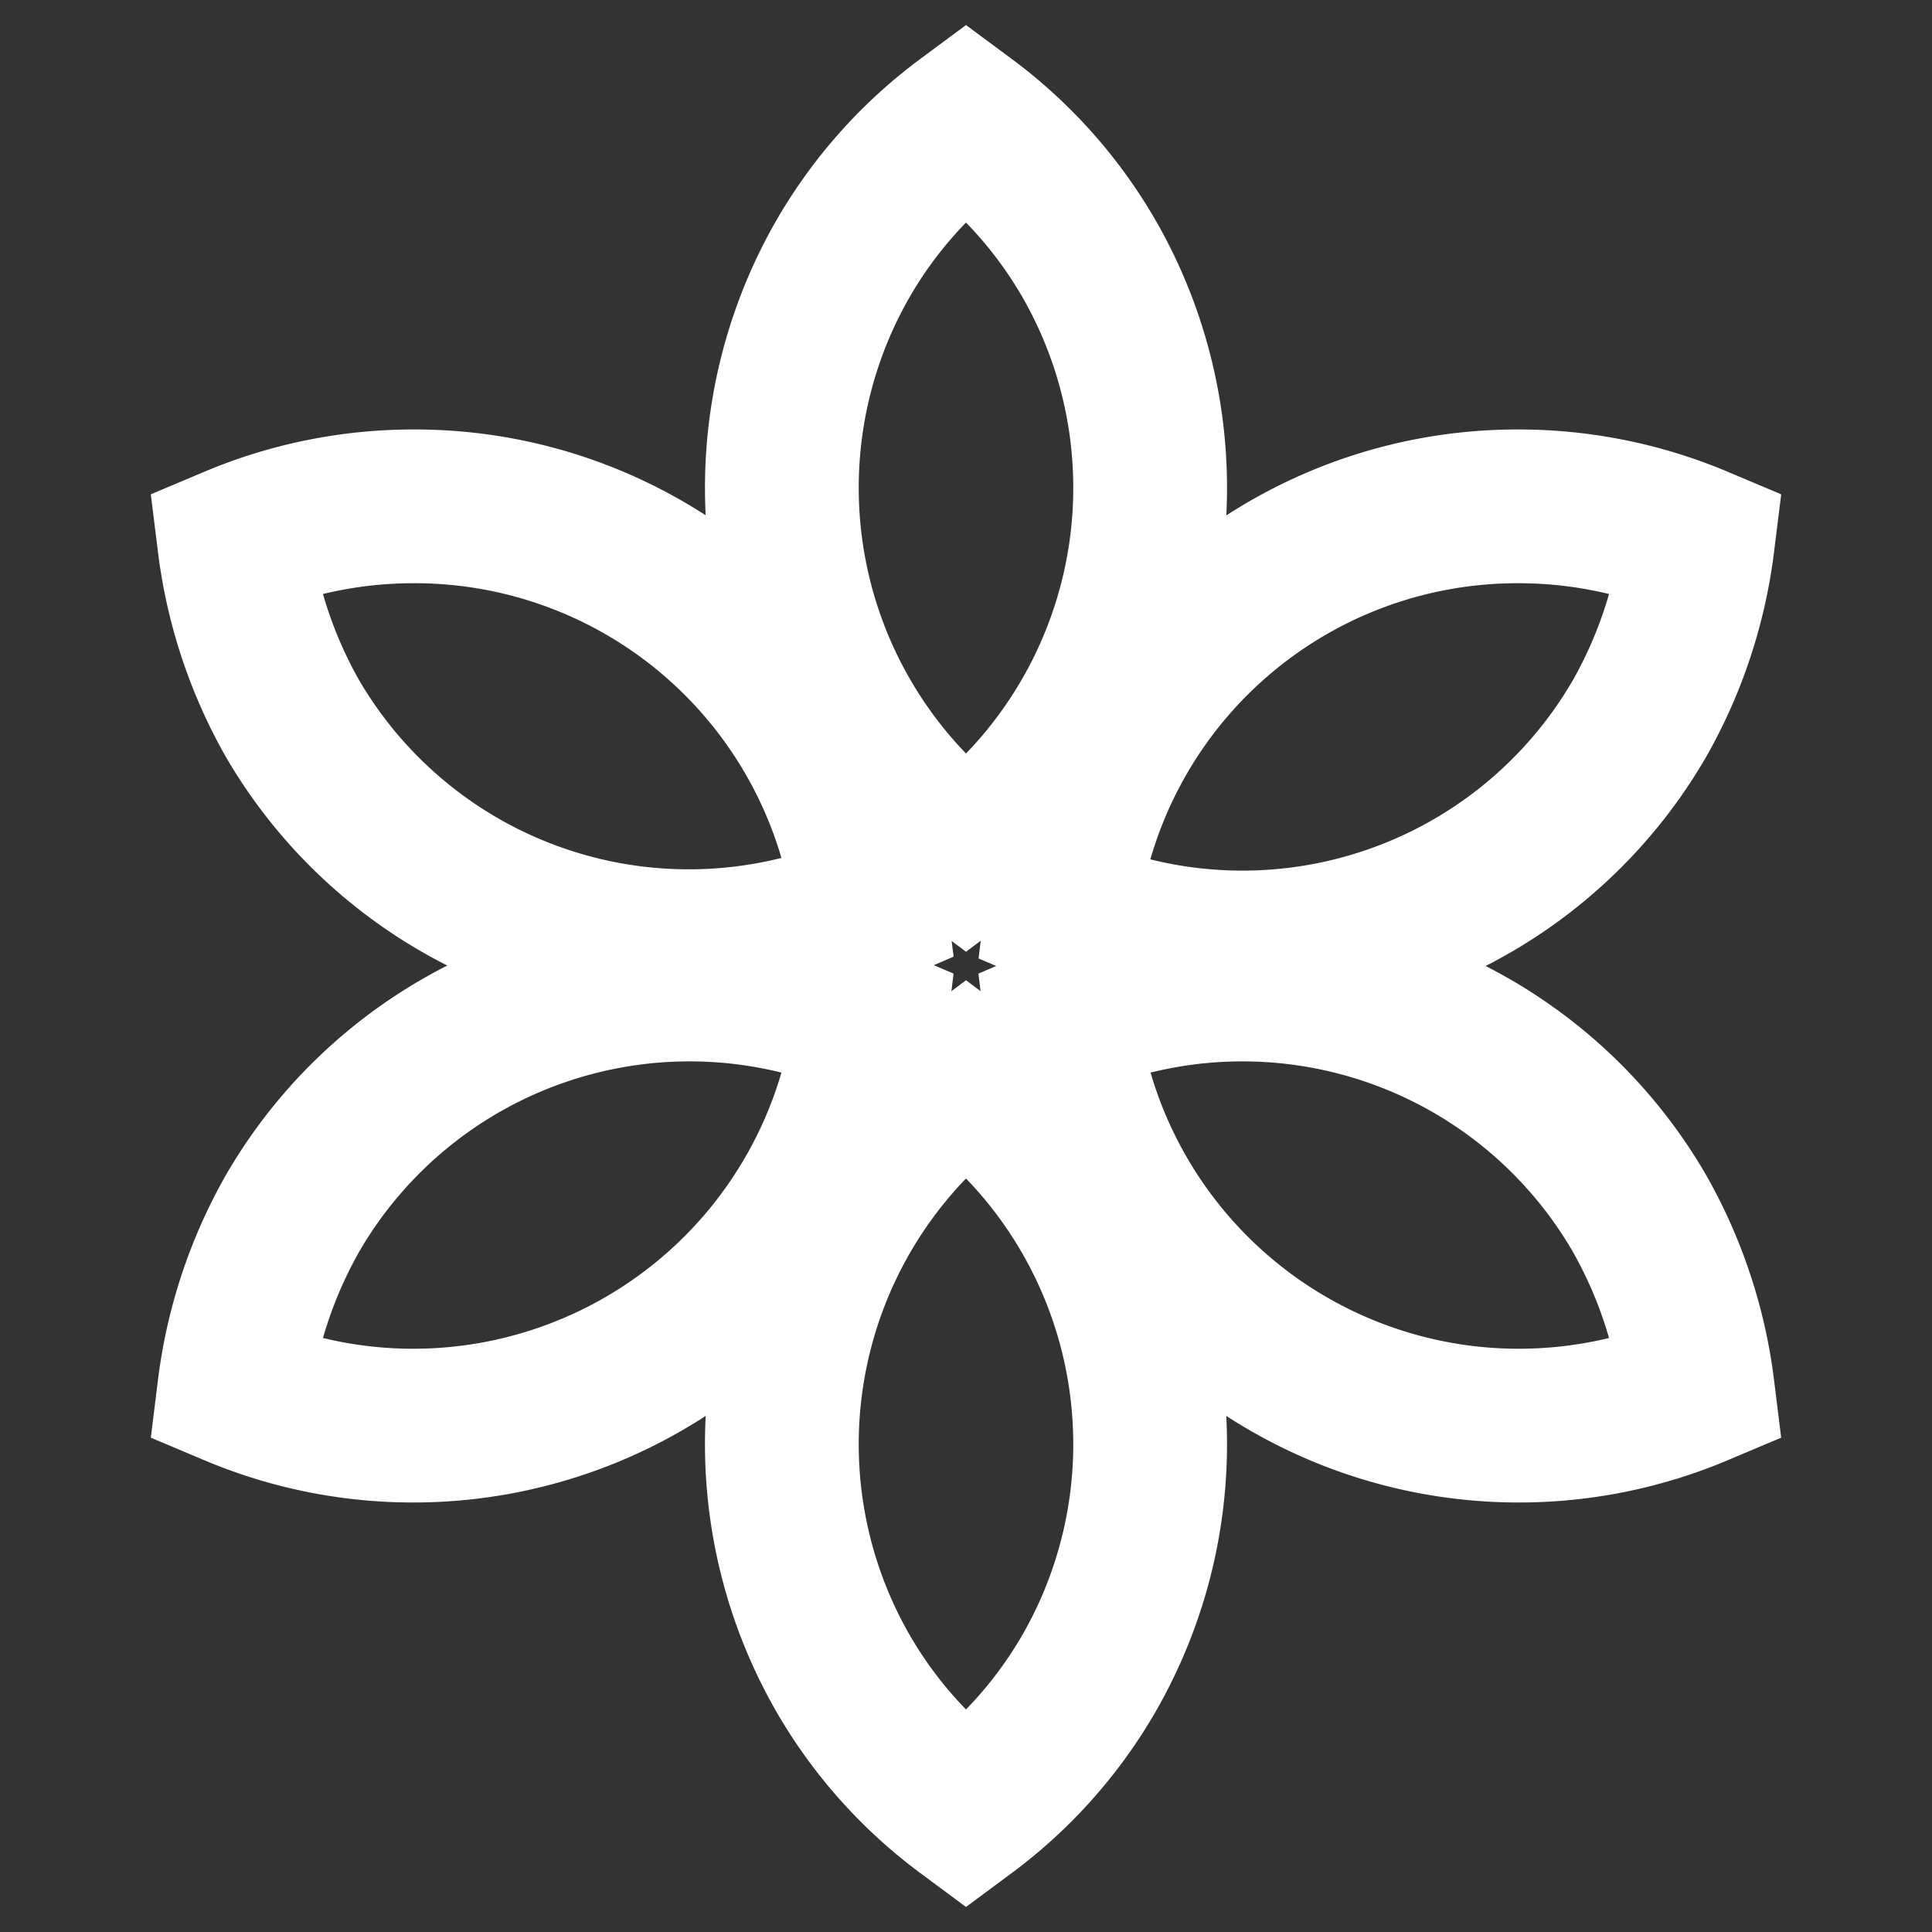<!DOCTYPE svg PUBLIC "-//W3C//DTD SVG 1.1//EN" "http://www.w3.org/Graphics/SVG/1.1/DTD/svg11.dtd">
<!-- Uploaded to: SVG Repo, www.svgrepo.com, Transformed by: SVG Repo Mixer Tools -->
<svg width="800px" height="800px" viewBox="0 0 24 24" id="Layer_1" data-name="Layer 1" xmlns="http://www.w3.org/2000/svg" fill="#000000">
<rect x="0" y="0" width="24" height="24" fill="#333333" stroke="none"/>
<g id="SVGRepo_bgCarrier" stroke-width="0"/>
<g id="SVGRepo_tracerCarrier" stroke-linecap="round" stroke-linejoin="round"/>
<g id="SVGRepo_iconCarrier">
<defs>
<style>.cls-1{fill:none;stroke:#ffffff;stroke-miterlimit:10;stroke-width:1.91px;}</style>
</defs>
<path class="cls-1" d="M10.81,12.69a5.72,5.72,0,0,1-7.9,4.57,5.9,5.9,0,0,1,.72-2.18A5.7,5.7,0,0,1,10.81,12.69Z"/>
<path class="cls-1" d="M18.86,6.29a5.73,5.73,0,0,1,2.23.45,5.9,5.9,0,0,1-.72,2.18,5.7,5.7,0,0,1-7.18,2.39A5.7,5.7,0,0,1,18.86,6.29Z"/>
<path class="cls-1" d="M12,13.37a5.71,5.71,0,0,1,1.52,7.43A5.65,5.65,0,0,1,12,22.5a5.65,5.65,0,0,1-1.52-1.7A5.71,5.71,0,0,1,12,13.37Z"/>
<path class="cls-1" d="M20.37,15.08a5.9,5.9,0,0,1,.72,2.18,5.72,5.72,0,0,1-7.9-4.57A5.7,5.7,0,0,1,20.37,15.08Z"/>
<path class="cls-1" d="M5.14,6.29a5.7,5.7,0,0,1,5.67,5A5.7,5.7,0,0,1,3.63,8.92a5.9,5.9,0,0,1-.72-2.18A5.73,5.73,0,0,1,5.14,6.29Z"/>
<path class="cls-1" d="M12,1.5a5.65,5.65,0,0,1,1.52,1.7A5.71,5.71,0,0,1,12,10.63,5.71,5.71,0,0,1,10.48,3.2,5.65,5.65,0,0,1,12,1.5Z"/>
</g>
</svg>